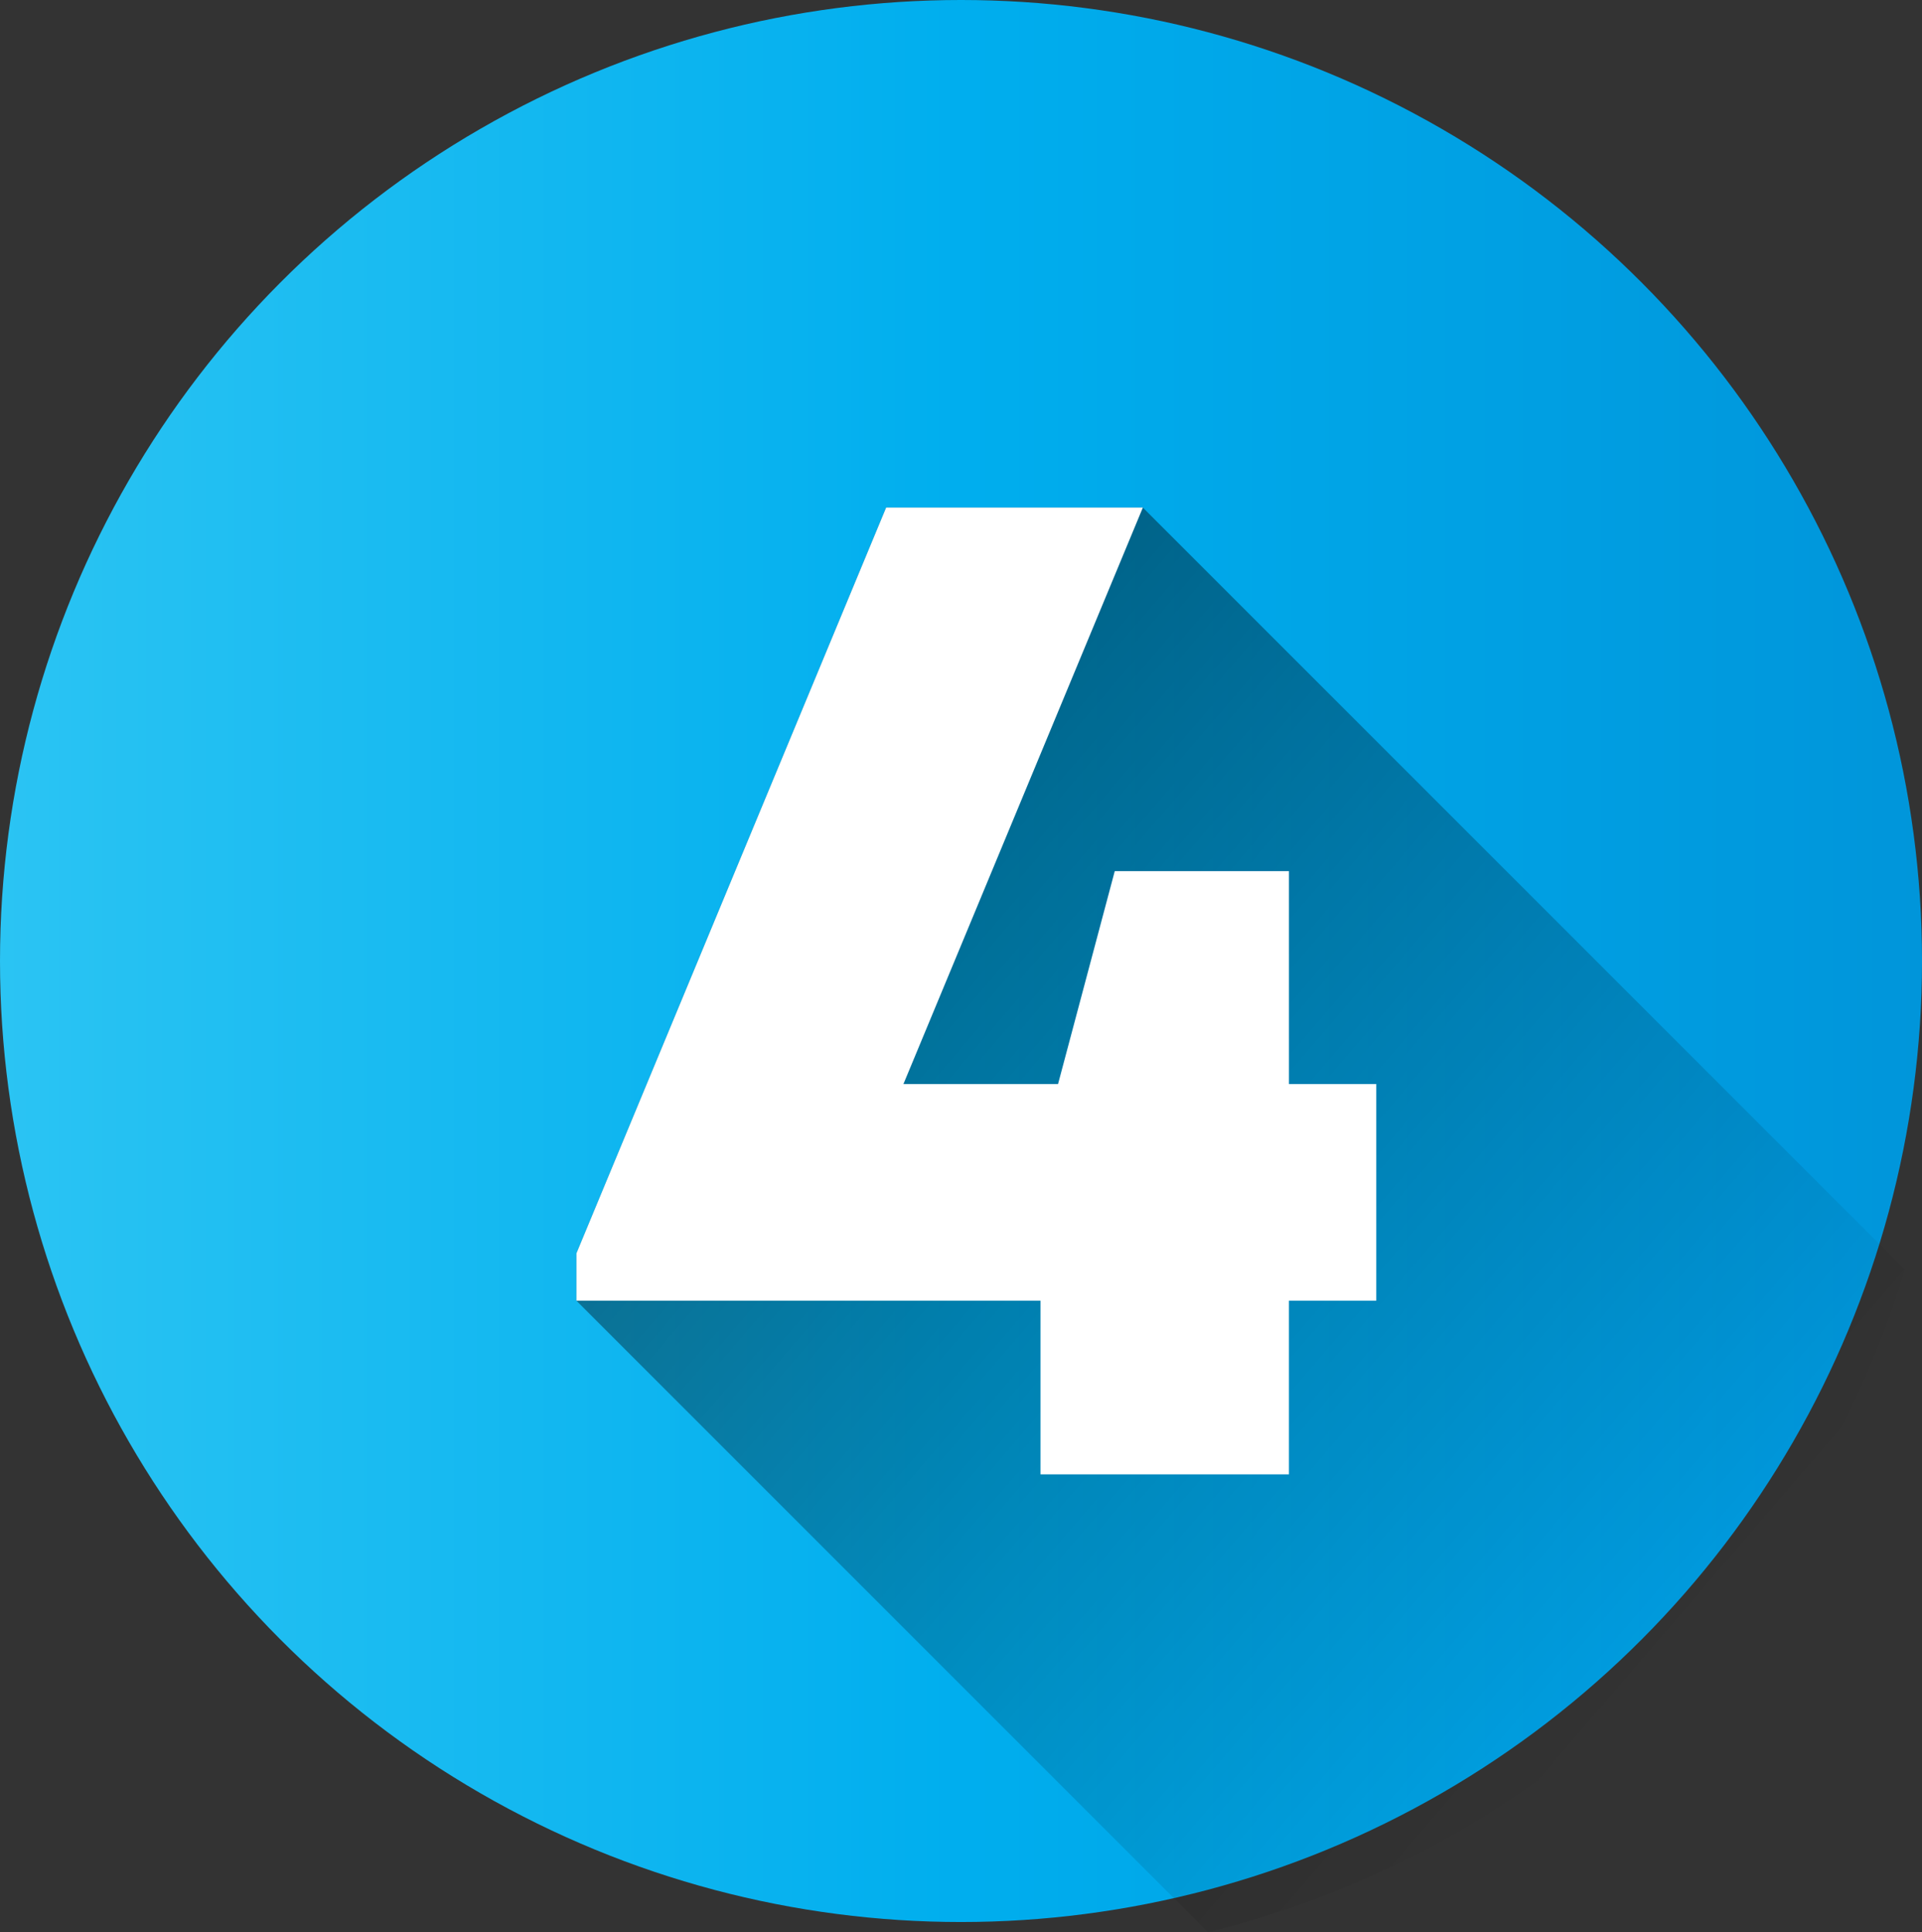 <svg xmlns="http://www.w3.org/2000/svg" xmlns:xlink="http://www.w3.org/1999/xlink" width="111.999" height="112.595" viewBox="0 0 111.999 112.595">
  <rect x="0" y="0" width="111.999" height="112.595" fill="#333333" stroke="none"/>
  <defs>
    <linearGradient id="linear-gradient" y1="0.5" x2="1" y2="0.5" gradientUnits="objectBoundingBox">
      <stop offset="0" stop-color="#2bc4f3"/>
      <stop offset="0.5" stop-color="#00aeee"/>
      <stop offset="1" stop-color="#0095da"/>
    </linearGradient>
    <linearGradient id="linear-gradient-2" x1="0.074" y1="0.148" x2="0.806" y2="0.831" gradientUnits="objectBoundingBox">
      <stop offset="0"/>
      <stop offset="1" stop-opacity="0"/>
    </linearGradient>
  </defs>
  <g id="numero-cuatro" transform="translate(-0.272 0.144)">
    <circle id="Elipse_5492" data-name="Elipse 5492" cx="56" cy="56" r="56" transform="translate(0.272 -0.144)" fill="url(#linear-gradient)"/>
    <path id="Trazado_719540" data-name="Trazado 719540" d="M230.242,175.712l-44.4-44.4H170.88l-18.047,43.458v2.756l36.8,36.8A56.575,56.575,0,0,0,230.242,175.712Z" transform="translate(-118.973 -101.877)" opacity="0.49" fill="url(#linear-gradient-2)"/>
    <path id="Trazado_719541" data-name="Trazado 719541" d="M199.444,177.521h-5.091v10.122H179.878V177.521H152.834v-2.756l18.047-43.458h14.961L171.889,164.9h9.01l3.305-12.407h10.15V164.9h5.09Z" transform="translate(-118.973 -101.873)" fill="#fff"/>
  </g>
</svg>
